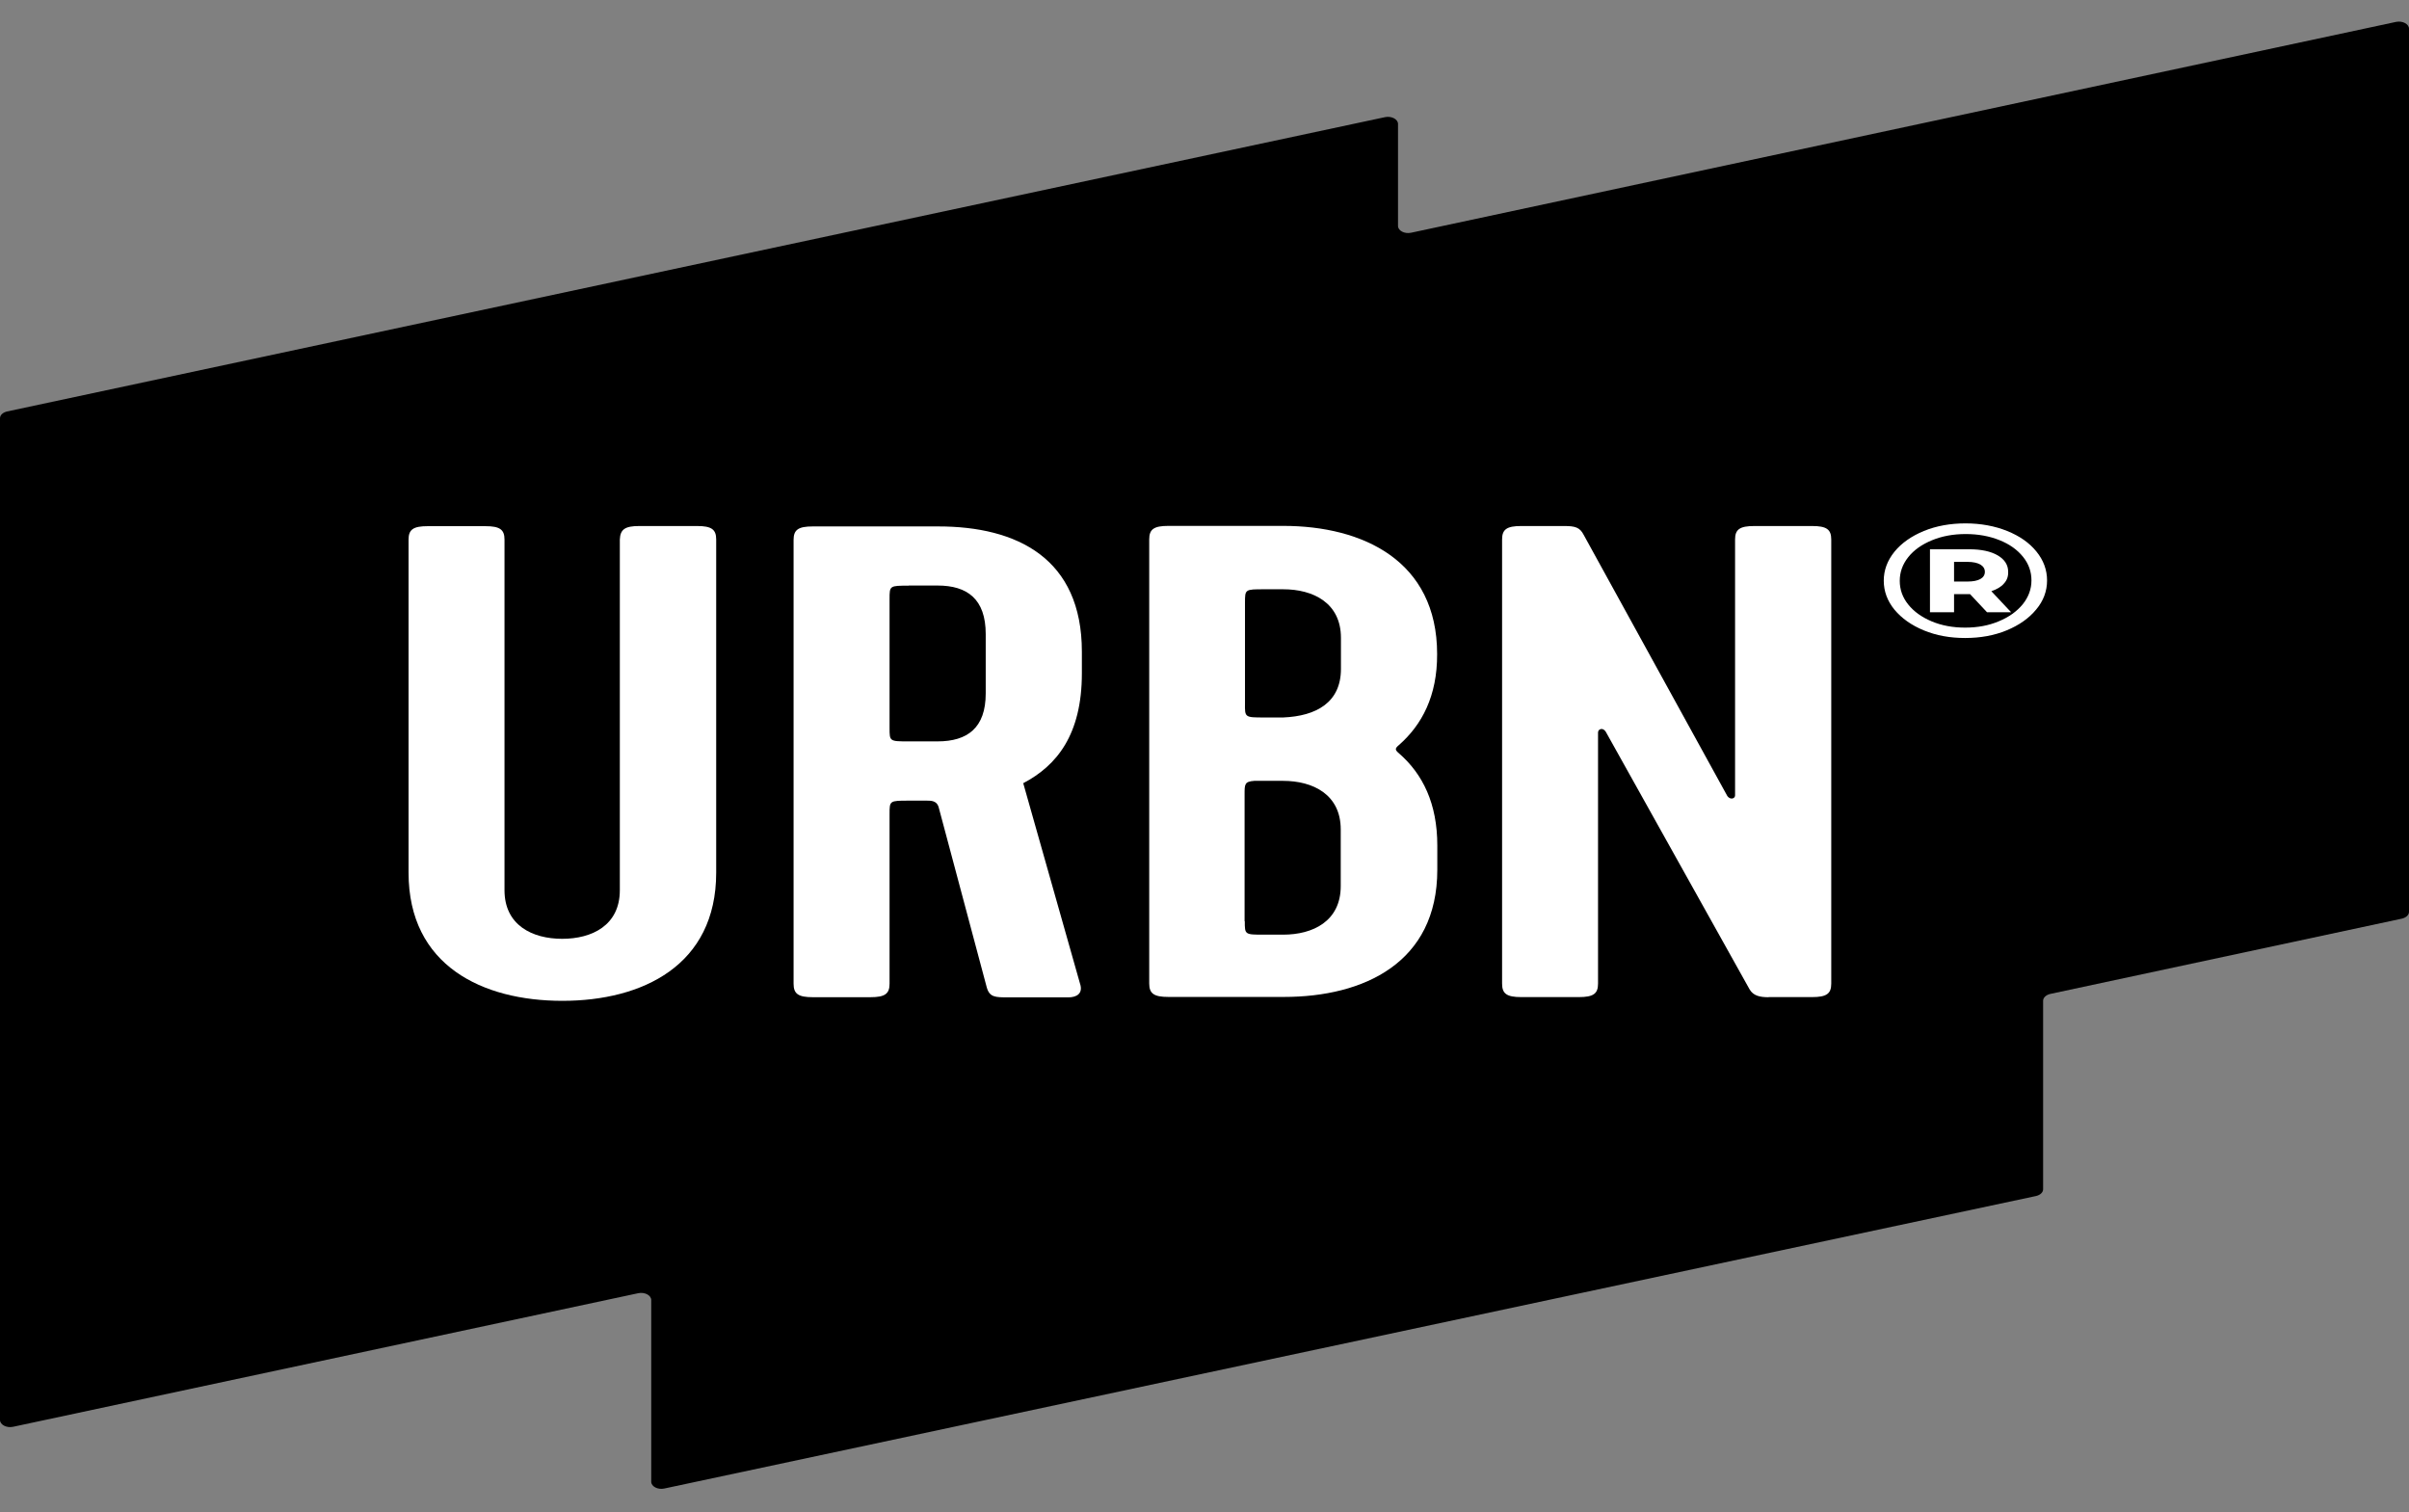 <svg width="94" height="59" viewBox="0 0 94 59" fill="none" xmlns="http://www.w3.org/2000/svg">
<rect x="0" y="0" width="94" height="59" fill="#808080" stroke="none"/>
<path class="black-back" d="M93.492 0.855L55.059 9.081C54.805 9.135 54.551 9 54.551 8.816V4.836C54.551 4.652 54.297 4.517 54.042 4.571L0.277 16.054C0.116 16.091 0 16.194 0 16.318V55.405C0 55.589 0.254 55.724 0.509 55.67L24.902 50.458C25.157 50.404 25.411 50.539 25.411 50.722V57.814C25.411 57.998 25.665 58.133 25.919 58.079L79.445 46.666C79.607 46.629 79.723 46.526 79.723 46.402V39.046C79.723 38.927 79.838 38.819 80 38.781L93.723 35.843C93.884 35.805 94 35.702 94 35.578V1.12C94 0.936 93.746 0.801 93.492 0.855Z" fill="black"/>
<path d="M24.949 20.524H27.199C27.761 20.524 27.946 20.654 27.946 21.048V34.048C27.946 37.678 25.057 39.05 21.944 39.05C18.831 39.05 15.942 37.683 15.942 34.048V21.054C15.942 20.659 16.127 20.53 16.689 20.53H18.939C19.501 20.53 19.686 20.659 19.686 21.054V34.734C19.686 36.101 20.773 36.63 21.936 36.63C23.099 36.63 24.186 36.106 24.186 34.734V21.054C24.201 20.654 24.386 20.524 24.949 20.524Z" fill="white"/>
<path d="M42.215 25.427V26.27C42.215 28.663 41.237 29.872 39.927 30.558L42.138 38.363C42.285 38.784 41.984 38.914 41.691 38.914H39.326C38.841 38.914 38.61 38.914 38.502 38.519L36.622 31.477C36.545 31.239 36.321 31.239 36.175 31.239H35.458C34.711 31.239 34.711 31.239 34.711 31.763V38.384C34.711 38.779 34.526 38.908 33.964 38.908H31.714C31.151 38.908 30.966 38.779 30.966 38.384V21.064C30.966 20.669 31.151 20.54 31.714 20.54H36.591C39.704 20.534 42.215 21.798 42.215 25.427ZM35.458 22.851C34.711 22.851 34.711 22.851 34.711 23.375V28.403C34.711 28.927 34.711 28.927 35.458 28.927H36.583C37.747 28.927 38.463 28.403 38.463 27.058V24.741C38.463 23.375 37.747 22.846 36.583 22.846H35.458V22.851Z" fill="white"/>
<path d="M54.582 29.074C54.428 29.203 54.428 29.257 54.582 29.387C55.522 30.203 56.084 31.358 56.084 32.989V33.935C56.084 37.564 53.218 38.898 50.097 38.898H45.59C45.028 38.898 44.843 38.768 44.843 38.374V21.042C44.843 20.648 45.028 20.519 45.59 20.519H50.074C53.187 20.519 56.077 21.885 56.077 25.52C56.084 27.156 55.483 28.285 54.582 29.074ZM49.327 27.994H50.074C51.353 27.939 52.324 27.416 52.324 26.098V24.888C52.324 23.521 51.238 22.992 50.074 22.992H49.327C48.58 22.992 48.58 22.992 48.58 23.516V27.437C48.572 27.994 48.572 27.994 49.327 27.994ZM48.572 35.944C48.572 36.468 48.572 36.468 49.319 36.468H50.067C51.23 36.468 52.316 35.944 52.316 34.572V32.363C52.316 30.996 51.23 30.467 50.067 30.467H48.942C48.564 30.494 48.564 30.597 48.564 30.991V35.944H48.572Z" fill="white"/>
<path d="M69.013 38.909C68.674 38.909 68.412 38.855 68.266 38.596L62.657 28.55C62.541 28.367 62.356 28.448 62.356 28.577V38.38C62.356 38.774 62.171 38.904 61.609 38.904H59.359C58.797 38.904 58.612 38.774 58.612 38.38V21.048C58.612 20.654 58.797 20.524 59.359 20.524H61.046C61.462 20.524 61.647 20.578 61.794 20.865L67.403 31.062C67.519 31.218 67.703 31.164 67.703 31.035V21.048C67.703 20.654 67.888 20.524 68.459 20.524H70.708C71.271 20.524 71.456 20.654 71.456 21.048V38.38C71.456 38.774 71.271 38.904 70.708 38.904H69.013V38.909Z" fill="white"/>
<path d="M78.321 20.718C78.806 20.913 79.184 21.177 79.461 21.518C79.738 21.858 79.877 22.236 79.877 22.647C79.877 23.062 79.738 23.441 79.453 23.781C79.168 24.127 78.783 24.396 78.298 24.596C77.812 24.796 77.273 24.893 76.68 24.893C76.086 24.893 75.555 24.796 75.069 24.596C74.584 24.396 74.206 24.127 73.921 23.786C73.644 23.446 73.505 23.068 73.505 22.657C73.505 22.247 73.644 21.874 73.921 21.529C74.199 21.188 74.584 20.918 75.069 20.718C75.555 20.519 76.102 20.421 76.695 20.421C77.288 20.421 77.843 20.524 78.321 20.718ZM77.997 24.24C78.39 24.078 78.698 23.856 78.929 23.576C79.153 23.295 79.268 22.987 79.268 22.647C79.268 22.306 79.16 21.998 78.937 21.723C78.714 21.448 78.413 21.232 78.02 21.075C77.627 20.918 77.188 20.837 76.703 20.837C76.217 20.837 75.778 20.918 75.385 21.08C74.992 21.242 74.684 21.458 74.46 21.739C74.237 22.02 74.129 22.328 74.129 22.663C74.129 22.998 74.237 23.311 74.46 23.586C74.684 23.867 74.992 24.083 75.377 24.245C75.763 24.407 76.202 24.488 76.68 24.488C77.165 24.488 77.604 24.407 77.997 24.24ZM78.197 22.765C78.09 22.895 77.92 22.992 77.704 23.068L78.475 23.889H77.535L76.872 23.181H76.834H76.248V23.889H75.308V21.431H76.834C77.311 21.431 77.681 21.512 77.951 21.669C78.221 21.826 78.359 22.042 78.359 22.306C78.367 22.485 78.313 22.641 78.197 22.765ZM76.78 22.69C76.988 22.69 77.157 22.657 77.273 22.593C77.388 22.528 77.45 22.436 77.45 22.312C77.45 22.188 77.388 22.096 77.273 22.026C77.157 21.961 76.988 21.923 76.78 21.923H76.248V22.69H76.78Z" fill="white"/>
</svg>
